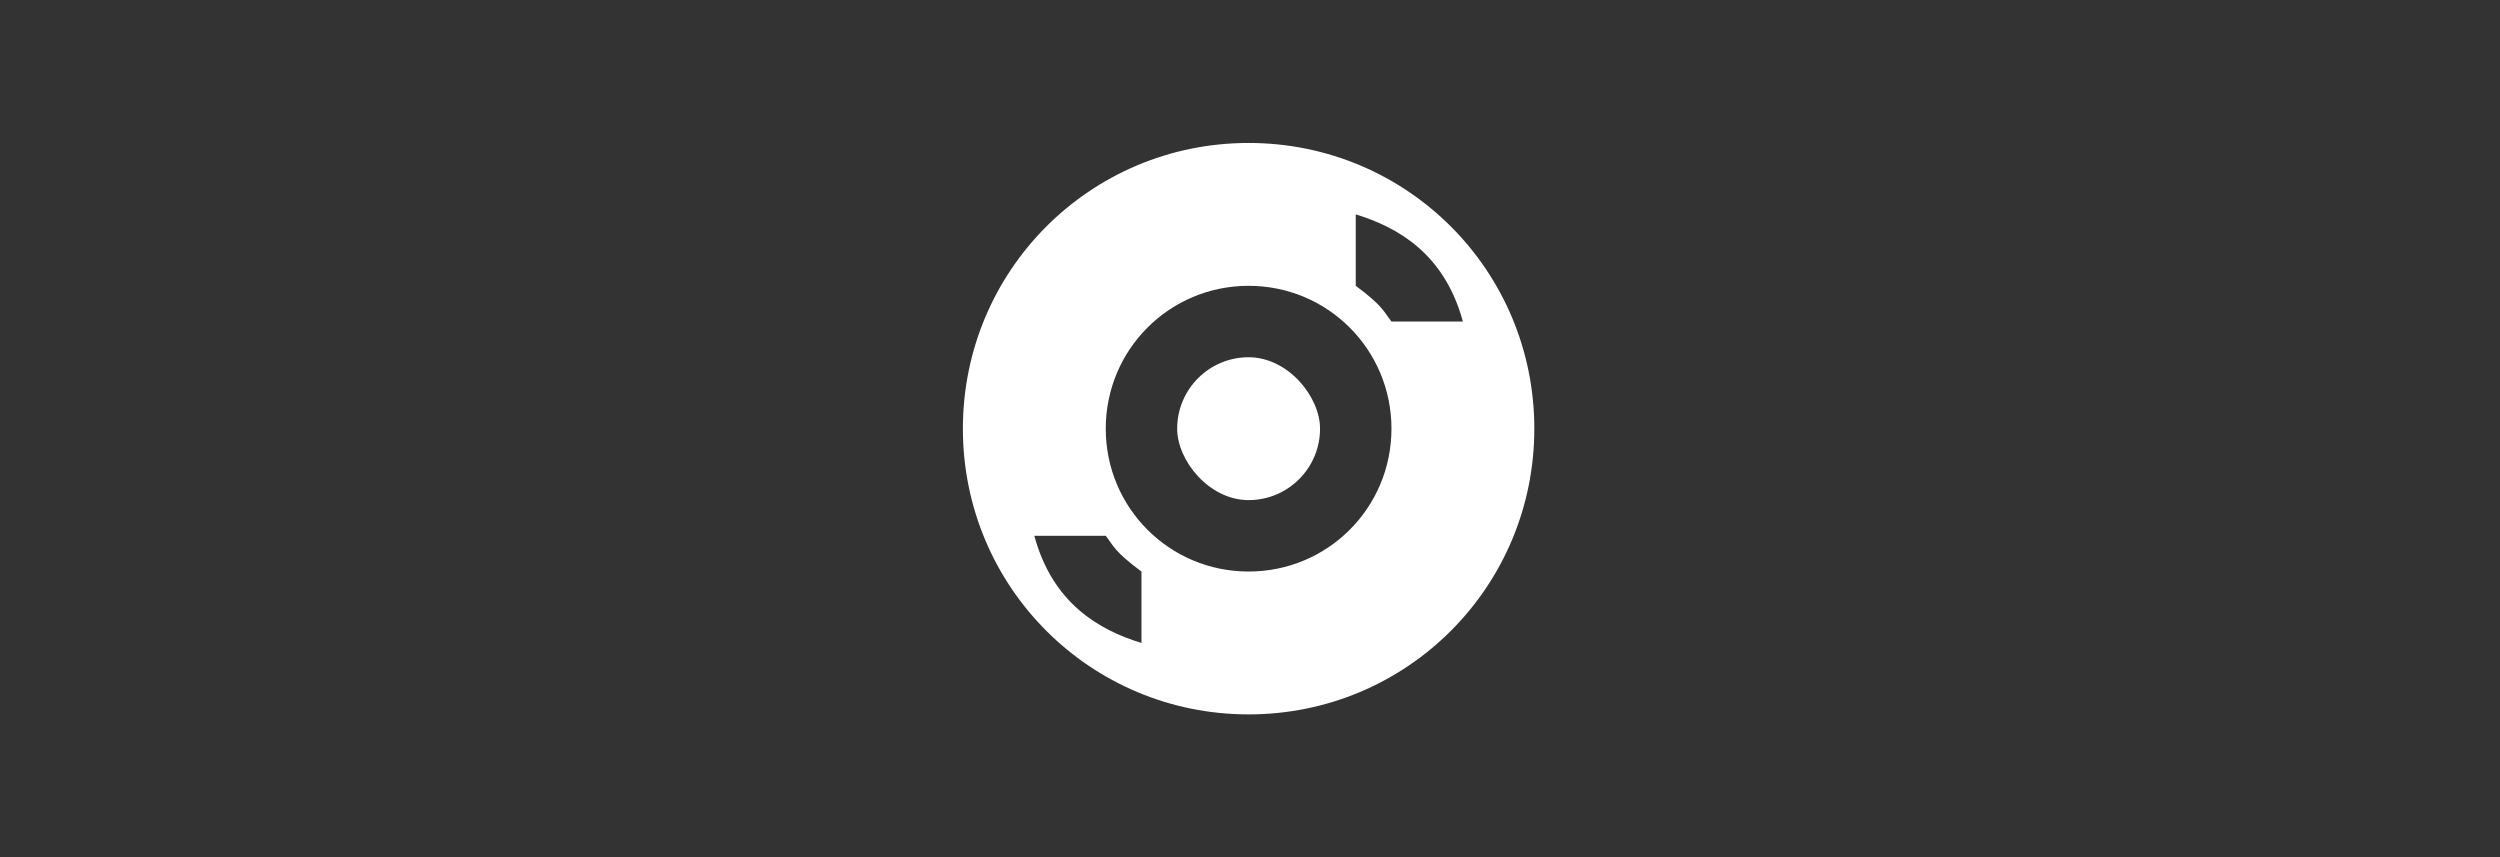 <?xml version="1.0" encoding="UTF-8"?>
<svg id="a" width="70" height="24" version="1.1" viewBox="0 0 70 24" xmlns="http://www.w3.org/2000/svg" xmlns:cc="http://creativecommons.org/ns#" xmlns:dc="http://purl.org/dc/elements/1.1/" xmlns:rdf="http://www.w3.org/1999/02/22-rdf-syntax-ns#"><rect x="0" y="0" width="70" height="24" fill="#333333" stroke="none"/><g transform="translate(-77.139 -30.827)"><g transform="translate(-1164.9 302.83)" fill="#fff"><path transform="translate(1242,-272)" d="m35 4c-4.432 0-8 3.568-8 8s3.568 8 8 8 8-3.568 8-8-3.568-8-8-8zm3 2c1.184 0.362 2.485 1.103 3 3h-2c-0.212-0.268-0.232-0.433-1-1v-2zm-3 2c2.216 0 4 1.784 4 4s-1.784 4-4 4-4-1.784-4-4 1.784-4 4-4zm-6 7h2c0.212 0.268 0.232 0.433 1 1v2c-1.184-0.362-2.485-1.103-3-3z" style="paint-order:markers stroke fill"/><rect x="1275" y="-262" width="4" height="4" rx="16" ry="16" style="paint-order:markers stroke fill"/></g></g></svg>
